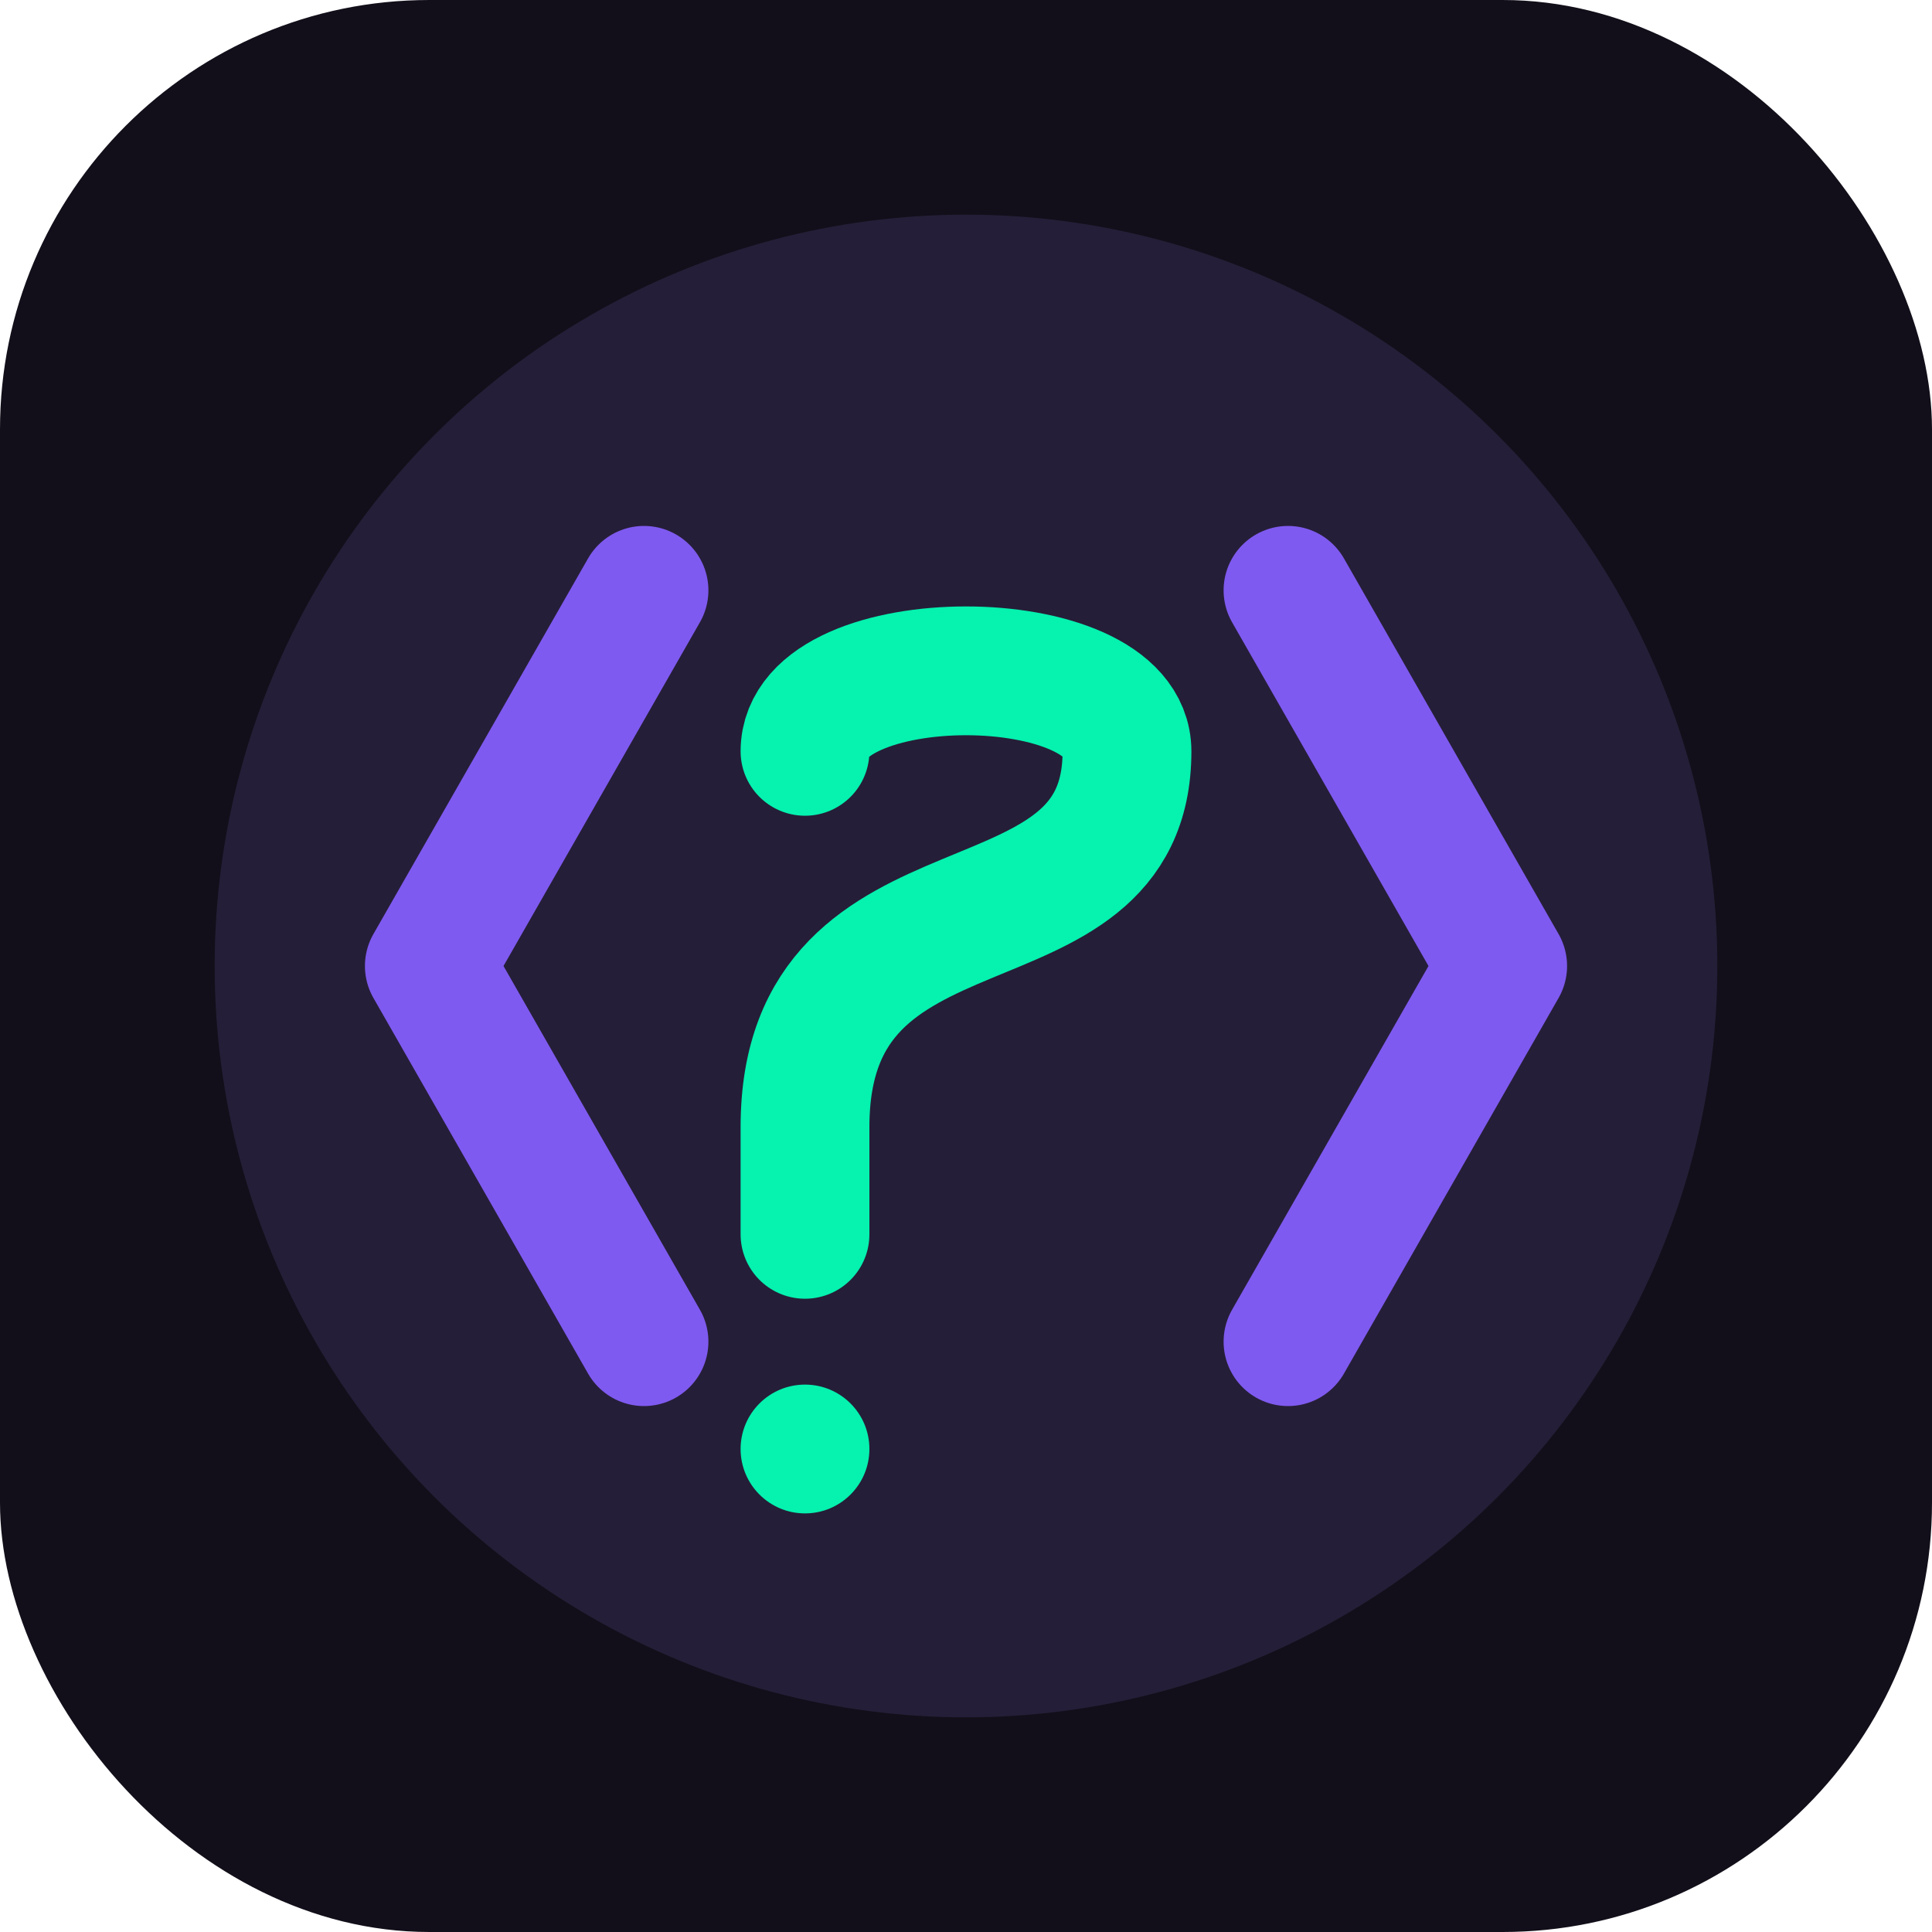 <svg xmlns="http://www.w3.org/2000/svg" viewBox="0 0 180 180" width="180" height="180">
  <!-- Fondo cuadrado con bordes redondeados -->
  <rect width="180" height="180" rx="40" fill="#120F1A"/>
  
  <!-- Círculo de respaldo -->
  <circle cx="90" cy="90" r="70" fill="#251E38"/>
  
  <!-- Símbolo de código (llaves) -->
  <path d="M60 55 L40 90 L60 125" stroke="#7F5AF0" stroke-width="12" fill="none" stroke-linecap="round" stroke-linejoin="round"/>
  <path d="M120 55 L140 90 L120 125" stroke="#7F5AF0" stroke-width="12" fill="none" stroke-linecap="round" stroke-linejoin="round"/>
  
  <!-- Signo de interrogación -->
  <path d="M75 70 C75 60, 105 60, 105 70 C105 90, 75 80, 75 105 L75 115" stroke="#05F2AF" stroke-width="12" fill="none" stroke-linecap="round"/>
  <circle cx="75" cy="135" r="6" fill="#05F2AF"/>
</svg> 